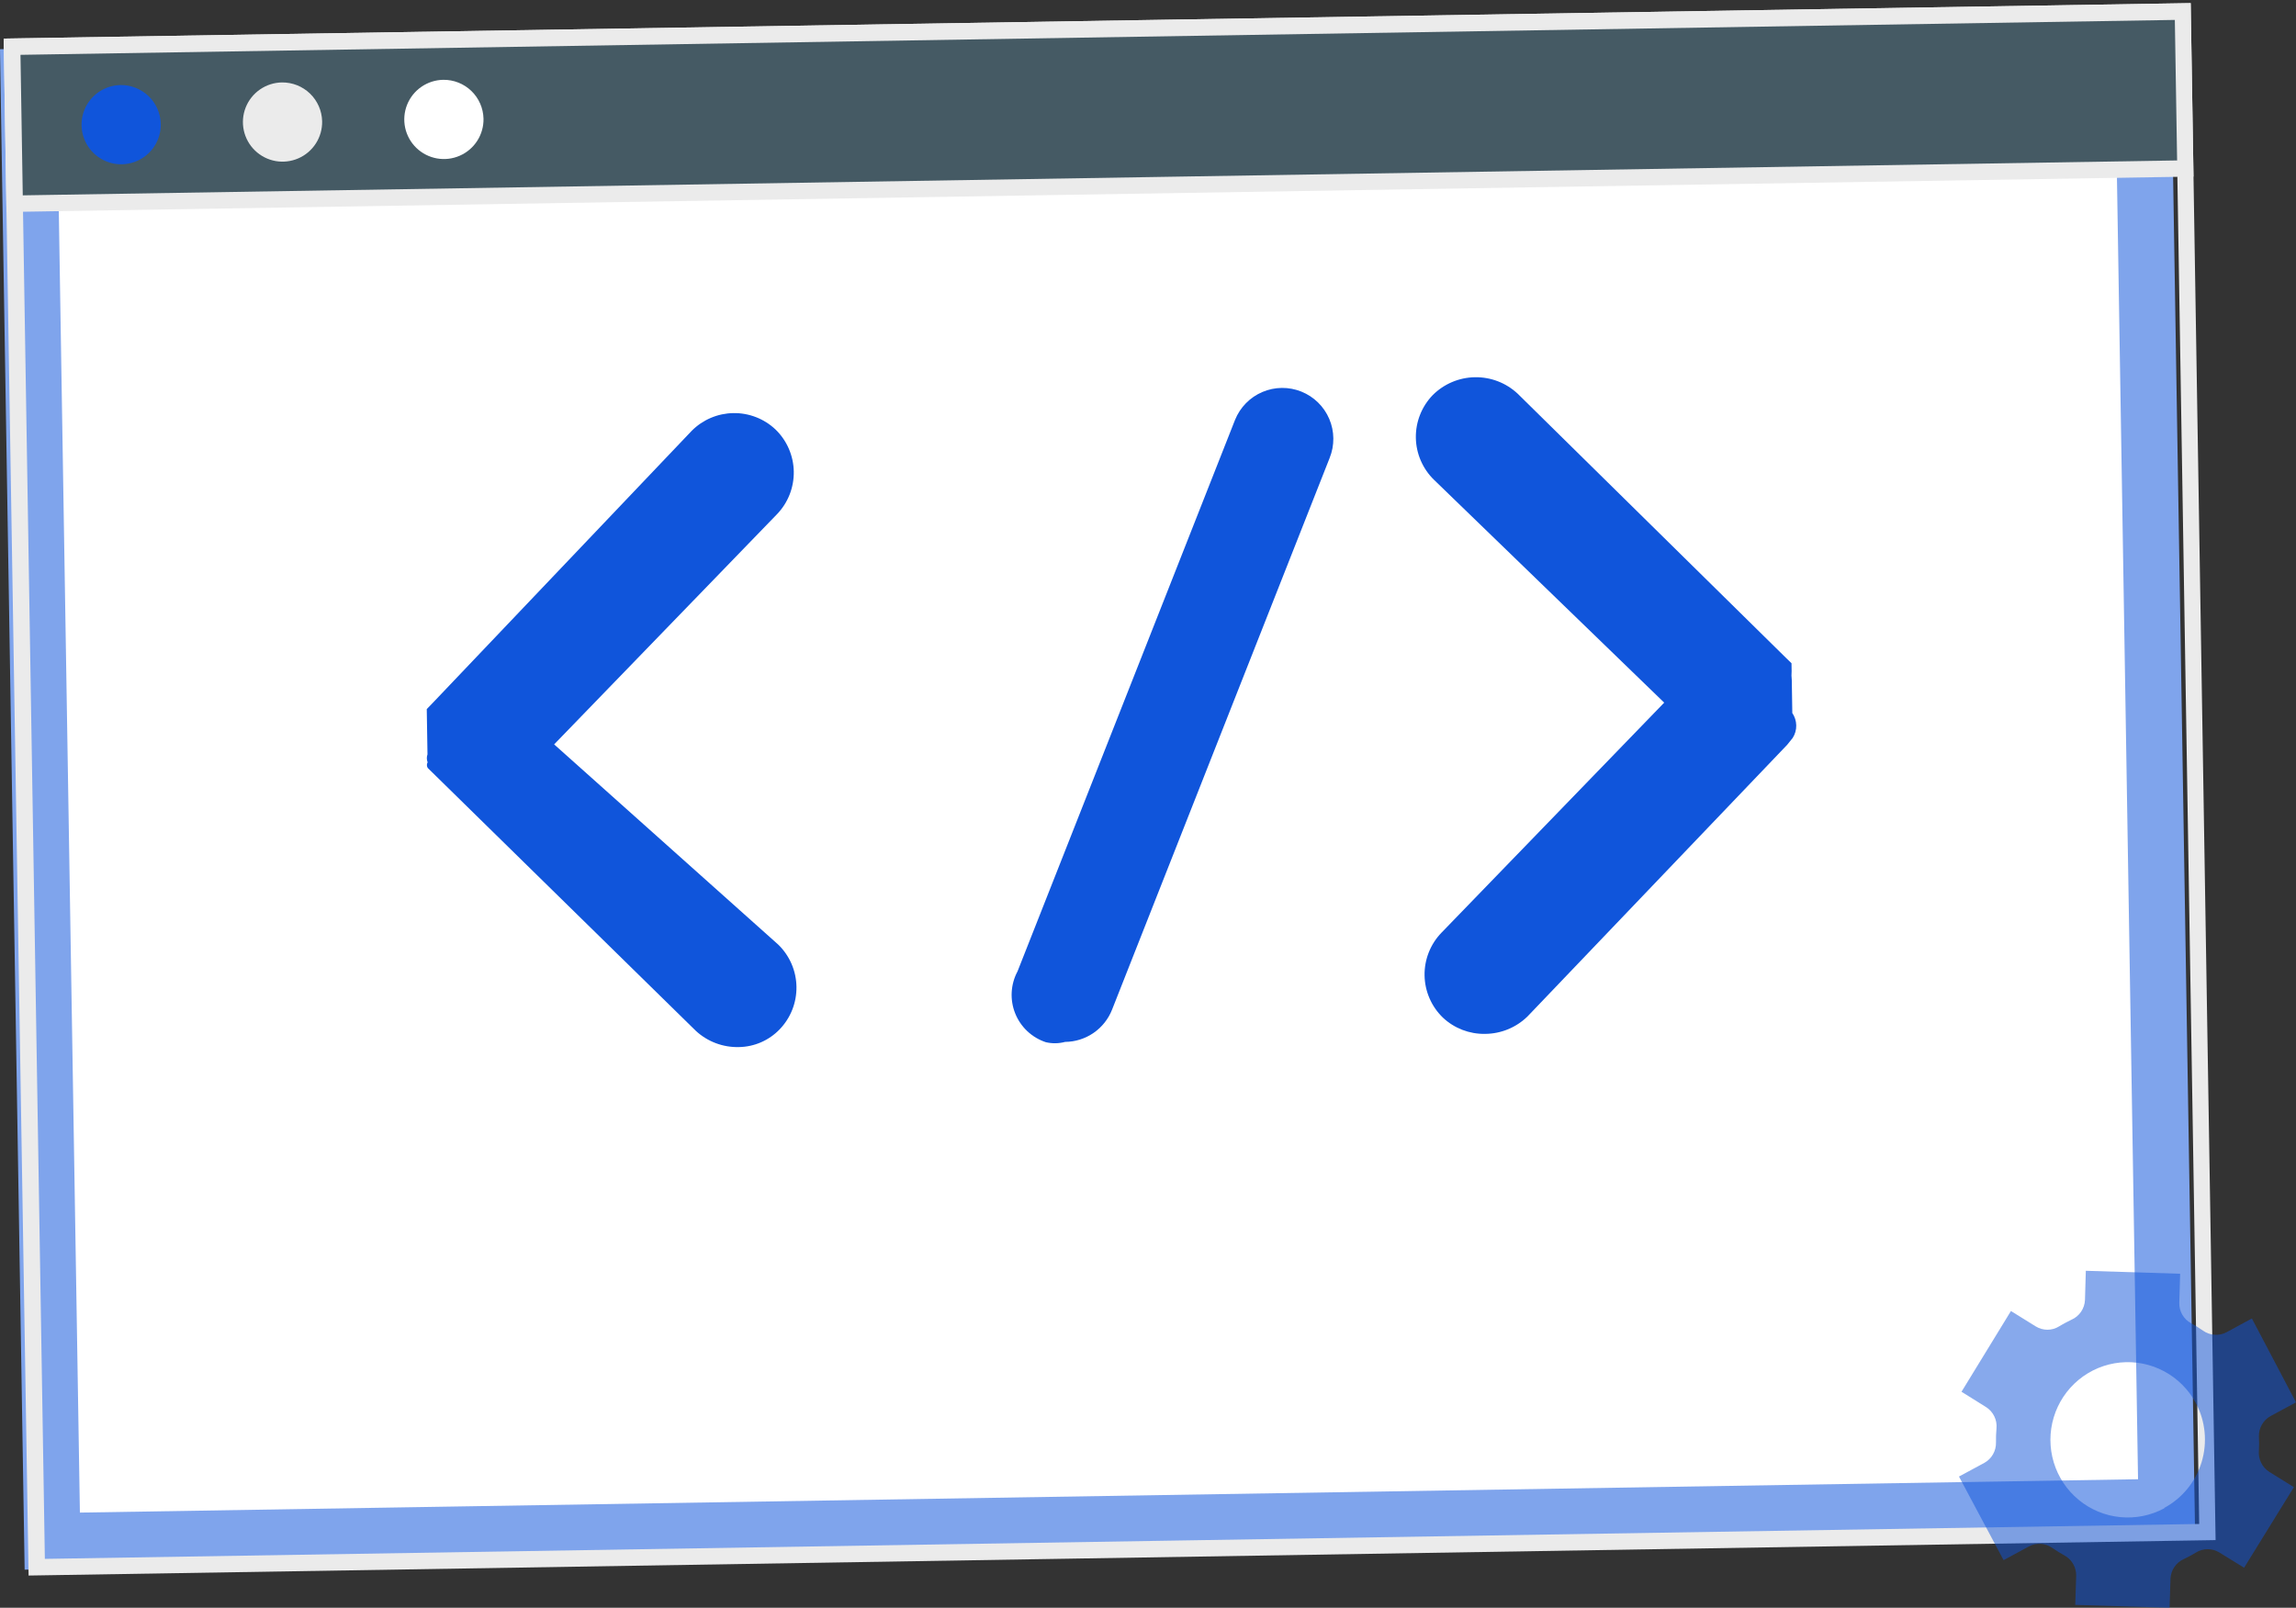 <svg width="327" height="229" viewBox="0 0 327 229" fill="none" xmlns="http://www.w3.org/2000/svg">
<rect x="0" y="0" width="327" height="229" fill="#333333" stroke="none"/>
<path d="M4.064 10.944L305.188 6.065L308.568 214.626L7.444 219.506L4.064 10.944Z" fill="white" stroke="#7FA4EC" stroke-width="8"/>
<path d="M315.549 219.36L4.071 224.408L0.523 5.492L312.002 0.445L315.549 219.36ZM6.389 222.034L313.215 217.062L309.744 2.838L2.917 7.81L6.389 222.034Z" fill="#EBEBEB"/>
<path d="M310.834 1.631L1.711 6.641L2.073 29.009L311.196 24L310.834 1.631Z" fill="#455A64"/>
<path d="M312.402 25.149L0.924 30.197L0.523 5.492L312.002 0.445L312.402 25.149ZM3.242 27.823L310.068 22.851L309.744 2.838L2.917 7.81L3.242 27.823Z" fill="#EBEBEB"/>
<path d="M22.898 17.644C22.92 18.761 22.61 19.859 22.008 20.799C21.405 21.739 20.537 22.48 19.514 22.927C18.49 23.373 17.357 23.506 16.258 23.309C15.159 23.111 14.143 22.591 13.339 21.816C12.535 21.041 11.98 20.044 11.743 18.953C11.506 17.861 11.598 16.724 12.008 15.685C12.417 14.646 13.126 13.752 14.044 13.117C14.962 12.481 16.048 12.132 17.165 12.114C18.656 12.095 20.095 12.665 21.168 13.7C22.242 14.736 22.863 16.153 22.898 17.644V17.644Z" fill="#1055DB"/>
<path d="M45.879 17.271C45.901 18.388 45.592 19.486 44.989 20.426C44.387 21.366 43.519 22.107 42.495 22.553C41.471 23 40.338 23.133 39.239 22.936C38.14 22.738 37.124 22.218 36.321 21.443C35.517 20.668 34.961 19.671 34.724 18.58C34.487 17.488 34.579 16.351 34.989 15.312C35.399 14.273 36.107 13.38 37.026 12.744C37.944 12.108 39.03 11.759 40.147 11.741C41.638 11.722 43.077 12.292 44.15 13.327C45.223 14.363 45.845 15.78 45.879 17.271V17.271Z" fill="#EBEBEB"/>
<path d="M68.862 16.898C68.884 18.015 68.574 19.113 67.971 20.053C67.369 20.993 66.501 21.734 65.477 22.18C64.454 22.627 63.321 22.76 62.222 22.562C61.122 22.365 60.107 21.845 59.303 21.07C58.499 20.295 57.944 19.298 57.706 18.207C57.469 17.115 57.562 15.978 57.971 14.939C58.381 13.9 59.09 13.006 60.008 12.371C60.926 11.735 62.012 11.386 63.129 11.368C64.62 11.349 66.059 11.919 67.132 12.954C68.206 13.99 68.827 15.407 68.862 16.898V16.898Z" fill="white"/>
<path d="M110.829 134.534C111.636 135.314 112.282 136.247 112.729 137.277C113.175 138.307 113.415 139.416 113.433 140.539C113.451 141.662 113.248 142.777 112.835 143.821C112.421 144.866 111.806 145.818 111.025 146.625C109.512 148.193 107.438 149.096 105.26 149.137C102.981 149.201 100.767 148.369 99.095 146.818L60.916 109.38C60.843 109.259 60.803 109.12 60.801 108.979C60.799 108.837 60.834 108.698 60.903 108.574V108.574C60.761 108.213 60.754 107.812 60.884 107.446V107.446C60.884 107.446 60.884 107.446 60.871 106.64C60.858 105.834 60.871 106.64 60.871 106.64L60.855 105.672C60.855 105.672 60.855 105.672 60.843 104.866L60.816 103.254L60.798 102.126C60.798 102.126 60.798 102.126 60.78 100.997C60.78 100.997 60.78 100.997 61.573 100.178L98.516 61.361C100.087 59.78 102.213 58.874 104.442 58.838C106.671 58.802 108.825 59.638 110.446 61.168C111.253 61.949 111.899 62.881 112.346 63.911C112.793 64.942 113.032 66.05 113.051 67.173C113.069 68.296 112.865 69.412 112.452 70.456C112.039 71.5 111.424 72.453 110.642 73.259L78.922 106.024L110.829 134.534Z" fill="#1055DB"/>
<path d="M144.92 138.351L175.898 59.801C176.255 58.917 176.782 58.111 177.45 57.43C178.117 56.749 178.912 56.206 179.79 55.833C180.667 55.459 181.61 55.262 182.563 55.252C183.517 55.243 184.463 55.422 185.347 55.778C186.232 56.134 187.038 56.661 187.719 57.329C188.4 57.996 188.943 58.791 189.316 59.669C189.69 60.546 189.887 61.489 189.896 62.442C189.905 63.396 189.727 64.342 189.371 65.227L158.393 143.777C157.866 145.129 156.947 146.292 155.753 147.116C154.559 147.94 153.145 148.388 151.695 148.4C150.799 148.64 149.858 148.655 148.954 148.445C147.97 148.121 147.069 147.585 146.314 146.876C145.559 146.166 144.968 145.301 144.584 144.338C144.199 143.376 144.03 142.342 144.088 141.307C144.146 140.273 144.43 139.264 144.92 138.351Z" fill="#1055DB"/>
<path d="M255.321 105.104L254.531 106.085L217.584 144.74C215.963 146.344 213.778 147.247 211.497 147.257C209.27 147.295 207.116 146.463 205.493 144.936C204.686 144.155 204.04 143.223 203.594 142.192C203.147 141.162 202.907 140.054 202.889 138.931C202.871 137.808 203.074 136.692 203.488 135.648C203.901 134.604 204.516 133.651 205.297 132.845L237.018 100.079L204.252 68.359C203.445 67.579 202.8 66.646 202.353 65.616C201.906 64.586 201.666 63.477 201.648 62.354C201.63 61.231 201.833 60.116 202.247 59.072C202.66 58.027 203.275 57.075 204.056 56.268C205.654 54.676 207.807 53.765 210.062 53.729C212.318 53.692 214.499 54.532 216.147 56.072L254.33 93.671L255.149 94.465C255.149 94.465 255.162 95.27 255.167 95.593C255.172 95.915 255.167 95.593 255.167 95.593C255.132 96.022 255.139 96.454 255.188 96.883C255.188 96.883 255.188 96.883 255.188 96.883L255.243 100.268C255.243 100.268 255.258 101.235 255.263 101.558C255.619 102.079 255.813 102.692 255.824 103.322C255.834 103.953 255.659 104.572 255.321 105.104V105.104Z" fill="#1055DB"/>
<path d="M319.61 223.293L326.699 211.819L323.197 209.643C322.696 209.326 322.292 208.875 322.031 208.342C321.769 207.808 321.661 207.212 321.716 206.62C321.758 205.948 321.758 205.273 321.716 204.601C321.701 204.008 321.85 203.422 322.145 202.908C322.44 202.394 322.871 201.971 323.389 201.687L327 199.741L320.717 187.795L317.106 189.754C316.584 190.029 315.997 190.155 315.409 190.116C314.82 190.078 314.254 189.877 313.772 189.536C313.223 189.15 312.652 188.795 312.063 188.472C311.54 188.193 311.104 187.772 310.807 187.257C310.509 186.742 310.36 186.153 310.378 185.558L310.498 181.423L297.066 181L296.946 185.147C296.922 185.754 296.727 186.343 296.384 186.843C296.041 187.344 295.564 187.737 295.008 187.976L294.129 188.424C293.828 188.581 293.552 188.75 293.263 188.919C292.762 189.231 292.185 189.396 291.596 189.396C291.007 189.396 290.43 189.231 289.929 188.919L286.402 186.731L279.361 198.229L282.864 200.418C283.363 200.736 283.766 201.186 284.027 201.72C284.289 202.253 284.398 202.848 284.344 203.44C284.284 204.108 284.26 204.778 284.272 205.447C284.288 206.039 284.141 206.624 283.848 207.138C283.555 207.652 283.127 208.075 282.611 208.361L279 210.308L285.355 222.217L288.966 220.258C289.488 219.983 290.075 219.857 290.663 219.896C291.252 219.934 291.818 220.135 292.3 220.476C292.846 220.858 293.412 221.209 293.997 221.528C294.52 221.809 294.955 222.23 295.255 222.744C295.554 223.259 295.706 223.846 295.694 224.442L295.562 228.589L308.994 229L309.126 224.865C309.15 224.272 309.337 223.697 309.667 223.204C309.996 222.711 310.455 222.319 310.992 222.072C311.293 221.939 311.594 221.782 311.883 221.625C312.172 221.468 312.46 221.31 312.749 221.129C313.252 220.818 313.831 220.653 314.422 220.653C315.013 220.653 315.592 220.818 316.095 221.129L319.61 223.293ZM308.236 214.83C306.315 215.863 304.133 216.3 301.965 216.087C299.797 215.874 297.74 215.02 296.055 213.633C294.37 212.246 293.133 210.387 292.5 208.294C291.866 206.2 291.865 203.964 292.497 201.87C293.128 199.775 294.364 197.916 296.048 196.527C297.731 195.139 299.787 194.283 301.955 194.068C304.123 193.853 306.306 194.288 308.227 195.32C310.148 196.351 311.722 197.932 312.749 199.861C314.111 202.44 314.402 205.455 313.558 208.248C312.715 211.041 310.806 213.385 308.248 214.769L308.236 214.83Z" fill="#1055DB" fill-opacity="0.5"/>
</svg>
